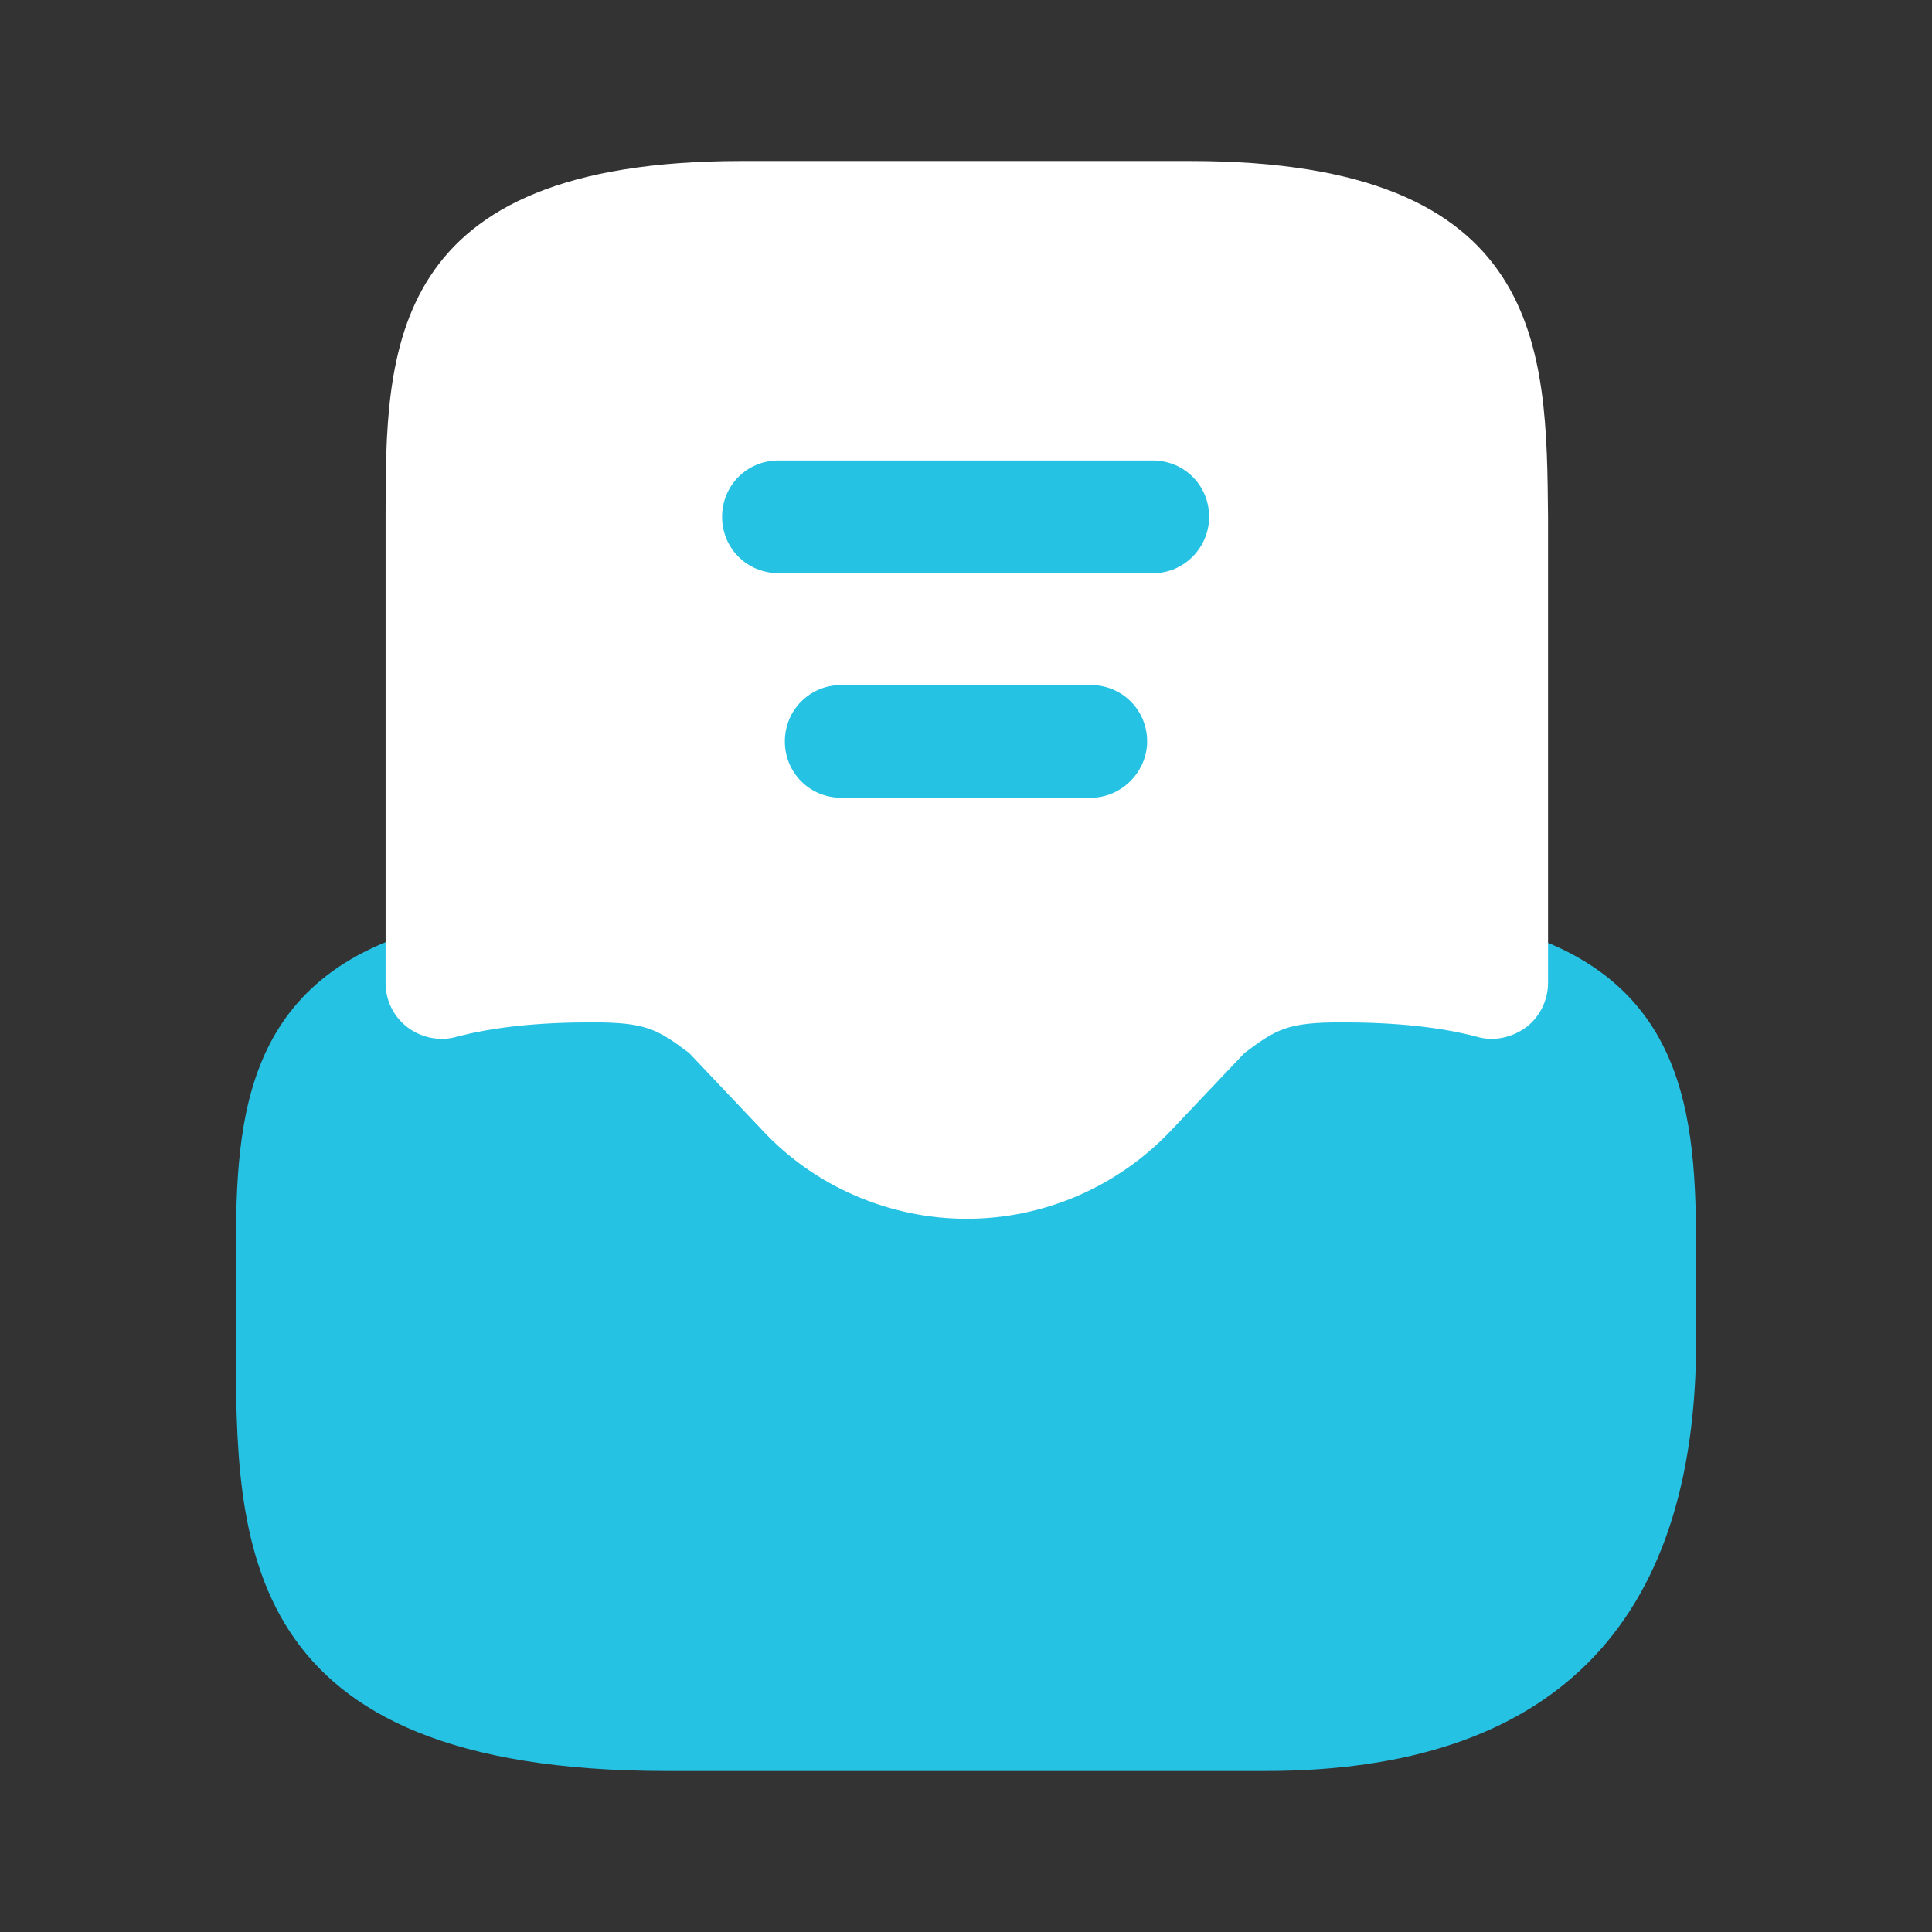 <svg width="50" height="50" viewBox="0 0 50 50" fill="none" xmlns="http://www.w3.org/2000/svg">
<rect x="0" y="0" width="50" height="50" fill="#333333" stroke="none"/>
<path d="M38.938 24.021C37.75 23.708 36.354 23.542 34.688 23.542C32.375 23.542 31.521 24.104 30.333 25C30.271 25.042 30.208 25.104 30.146 25.167L28.167 27.271C26.521 29.042 23.5 29.042 21.833 27.271L19.854 25.188C19.792 25.104 19.729 25.042 19.667 25C18.458 24.104 17.604 23.542 15.313 23.542C13.646 23.542 12.25 23.688 11.063 24.021C6.104 25.354 6.104 29.292 6.104 32.75V34.688C6.104 39.917 6.104 45.833 17.25 45.833H32.75C40.146 45.833 43.896 42.083 43.896 34.688V32.75C43.896 29.292 43.896 25.354 38.938 24.021Z" fill="#26C2E4"/>
<path d="M30.813 4.167H19.188C9.979 4.167 9.979 9.062 9.979 13.375V25.438C9.979 25.896 10.188 26.312 10.542 26.583C10.896 26.854 11.375 26.958 11.813 26.833C12.75 26.583 13.917 26.458 15.313 26.458C16.708 26.458 17 26.625 17.833 27.25L19.729 29.25C21.083 30.708 23.021 31.542 25.021 31.542C27.021 31.542 28.938 30.708 30.313 29.25L32.208 27.25C33.042 26.625 33.333 26.458 34.729 26.458C36.125 26.458 37.292 26.583 38.229 26.833C38.667 26.958 39.125 26.854 39.5 26.583C39.854 26.312 40.063 25.875 40.063 25.438V13.375C40.021 9.062 40.021 4.167 30.813 4.167Z" fill="white"/>
<path d="M28.229 20.646H21.771C20.958 20.646 20.312 20 20.312 19.188C20.312 18.375 20.958 17.729 21.771 17.729H28.229C29.042 17.729 29.688 18.375 29.688 19.188C29.688 19.979 29.021 20.646 28.229 20.646Z" fill="#26C2E4"/>
<path d="M29.854 14.833H20.146C19.333 14.833 18.688 14.188 18.688 13.375C18.688 12.562 19.333 11.917 20.146 11.917H29.833C30.646 11.917 31.292 12.562 31.292 13.375C31.292 14.167 30.646 14.833 29.854 14.833Z" fill="#26C2E4"/>
</svg>